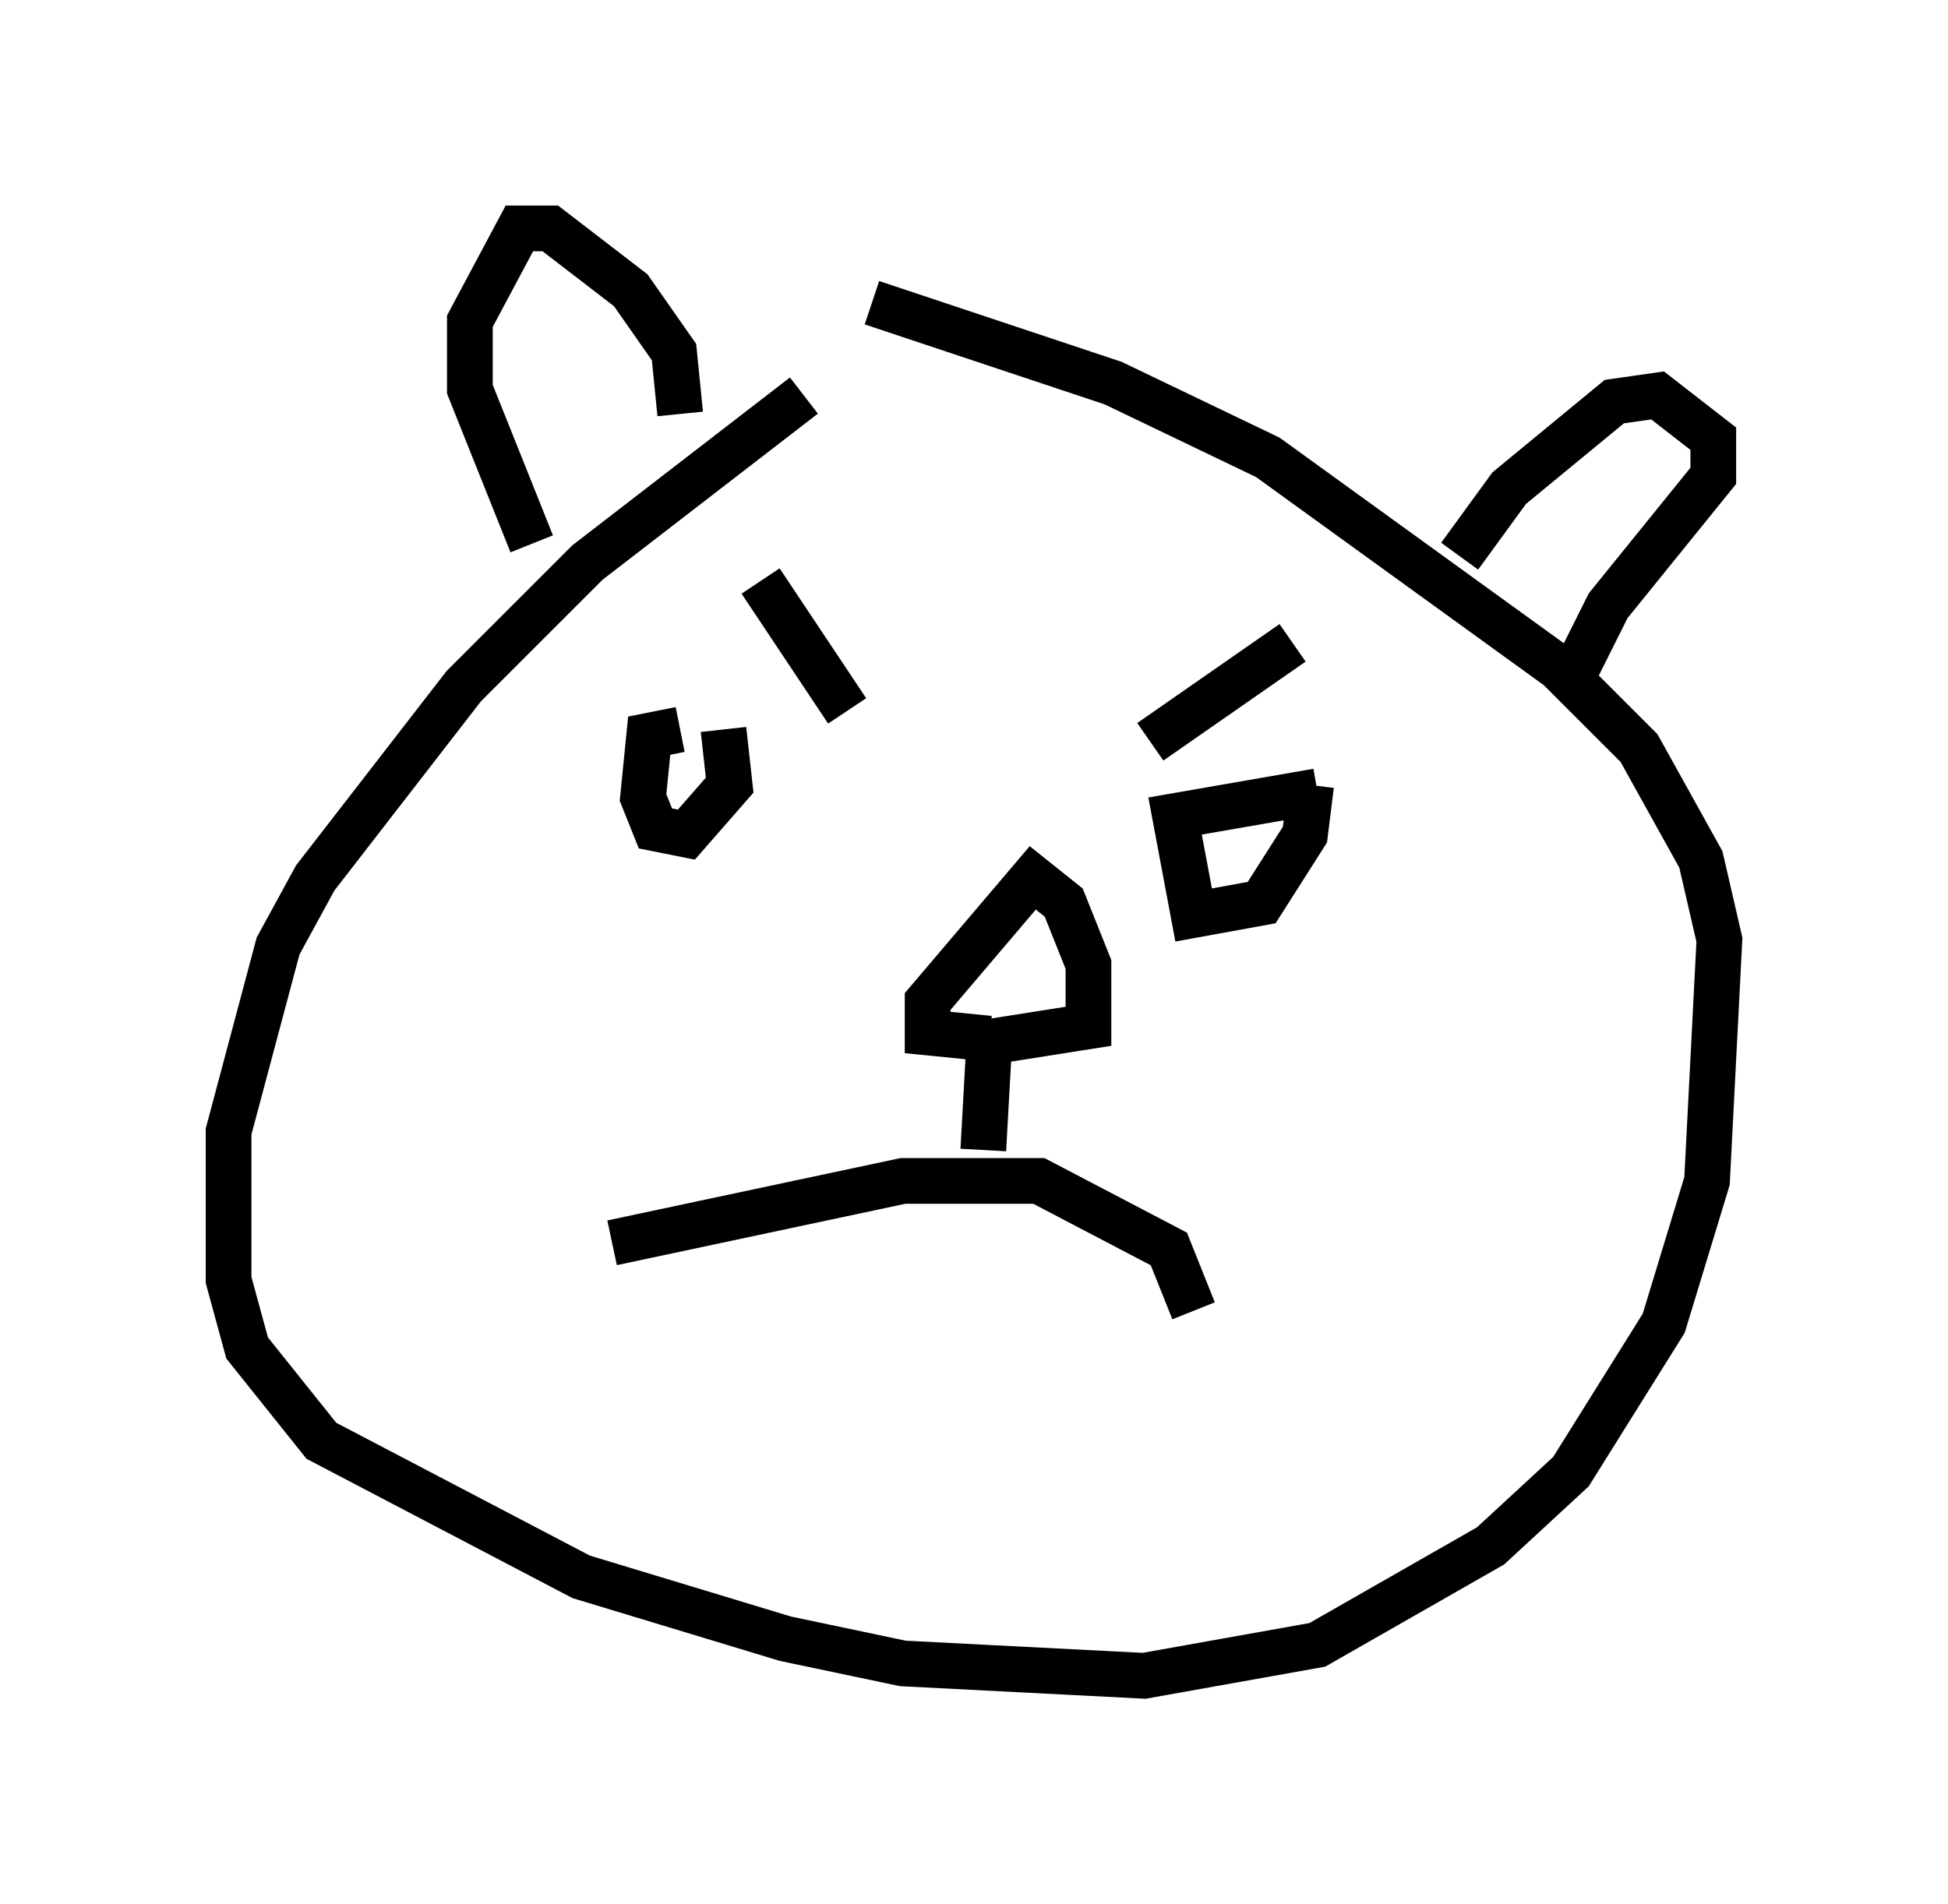 <?xml version="1.0" encoding="utf-8" ?>
<svg baseProfile="full" height="41.664" version="1.1" width="42.611" xmlns="http://www.w3.org/2000/svg" xmlns:ev="http://www.w3.org/2001/xml-events" xmlns:xlink="http://www.w3.org/1999/xlink"><defs /><rect fill="white" height="41.664" width="42.611" x="0" y="0" /><path d="M20.291, 7.436 m-2.706, 1.218 l-4.736, 3.654 -2.706, 2.706 l-3.248, 4.195 -0.812, 1.488 l-1.083, 4.059 0.0, 3.248 l0.406, 1.488 1.624, 2.03 l5.683, 2.977 4.465, 1.353 l2.571, 0.541 5.277, 0.271 l3.789, -0.677 3.789, -2.165 l1.759, -1.624 2.03, -3.248 l0.947, -3.112 0.271, -5.277 l-0.406, -1.759 -1.353, -2.436 l-1.759, -1.759 -6.36, -4.601 l-3.383, -1.624 -5.277, -1.759 m-4.195, 9.337 l-0.677, 0.135 -0.135, 1.353 l0.271, 0.677 0.677, 0.135 l0.947, -1.083 -0.135, -1.218 m12.99, 1.353 l-3.112, 0.541 0.406, 2.165 l1.488, -0.271 0.947, -1.488 l0.135, -1.083 m-0.406, -3.112 l-3.112, 2.165 m-8.525, -3.518 l1.894, 2.842 m-5.142, 11.637 l6.36, -1.353 2.977, 0.0 l2.842, 1.488 0.541, 1.353 m-4.465, -5.954 l-0.135, 2.436 m0.135, -2.436 l-1.353, -0.135 0.0, -0.677 l2.3, -2.706 0.677, 0.541 l0.541, 1.353 0.0, 1.353 l-2.571, 0.406 m-9.607, -10.961 l-1.353, -3.383 0.0, -1.488 l1.083, -2.03 0.677, 0.0 l1.759, 1.353 0.947, 1.353 l0.135, 1.353 m17.05, 3.112 l1.083, -1.488 2.3, -1.894 l0.947, -0.135 1.218, 0.947 l0.0, 0.812 -2.3, 2.842 l-0.947, 1.894 " fill="none" stroke="black" stroke-width="1" /></svg>